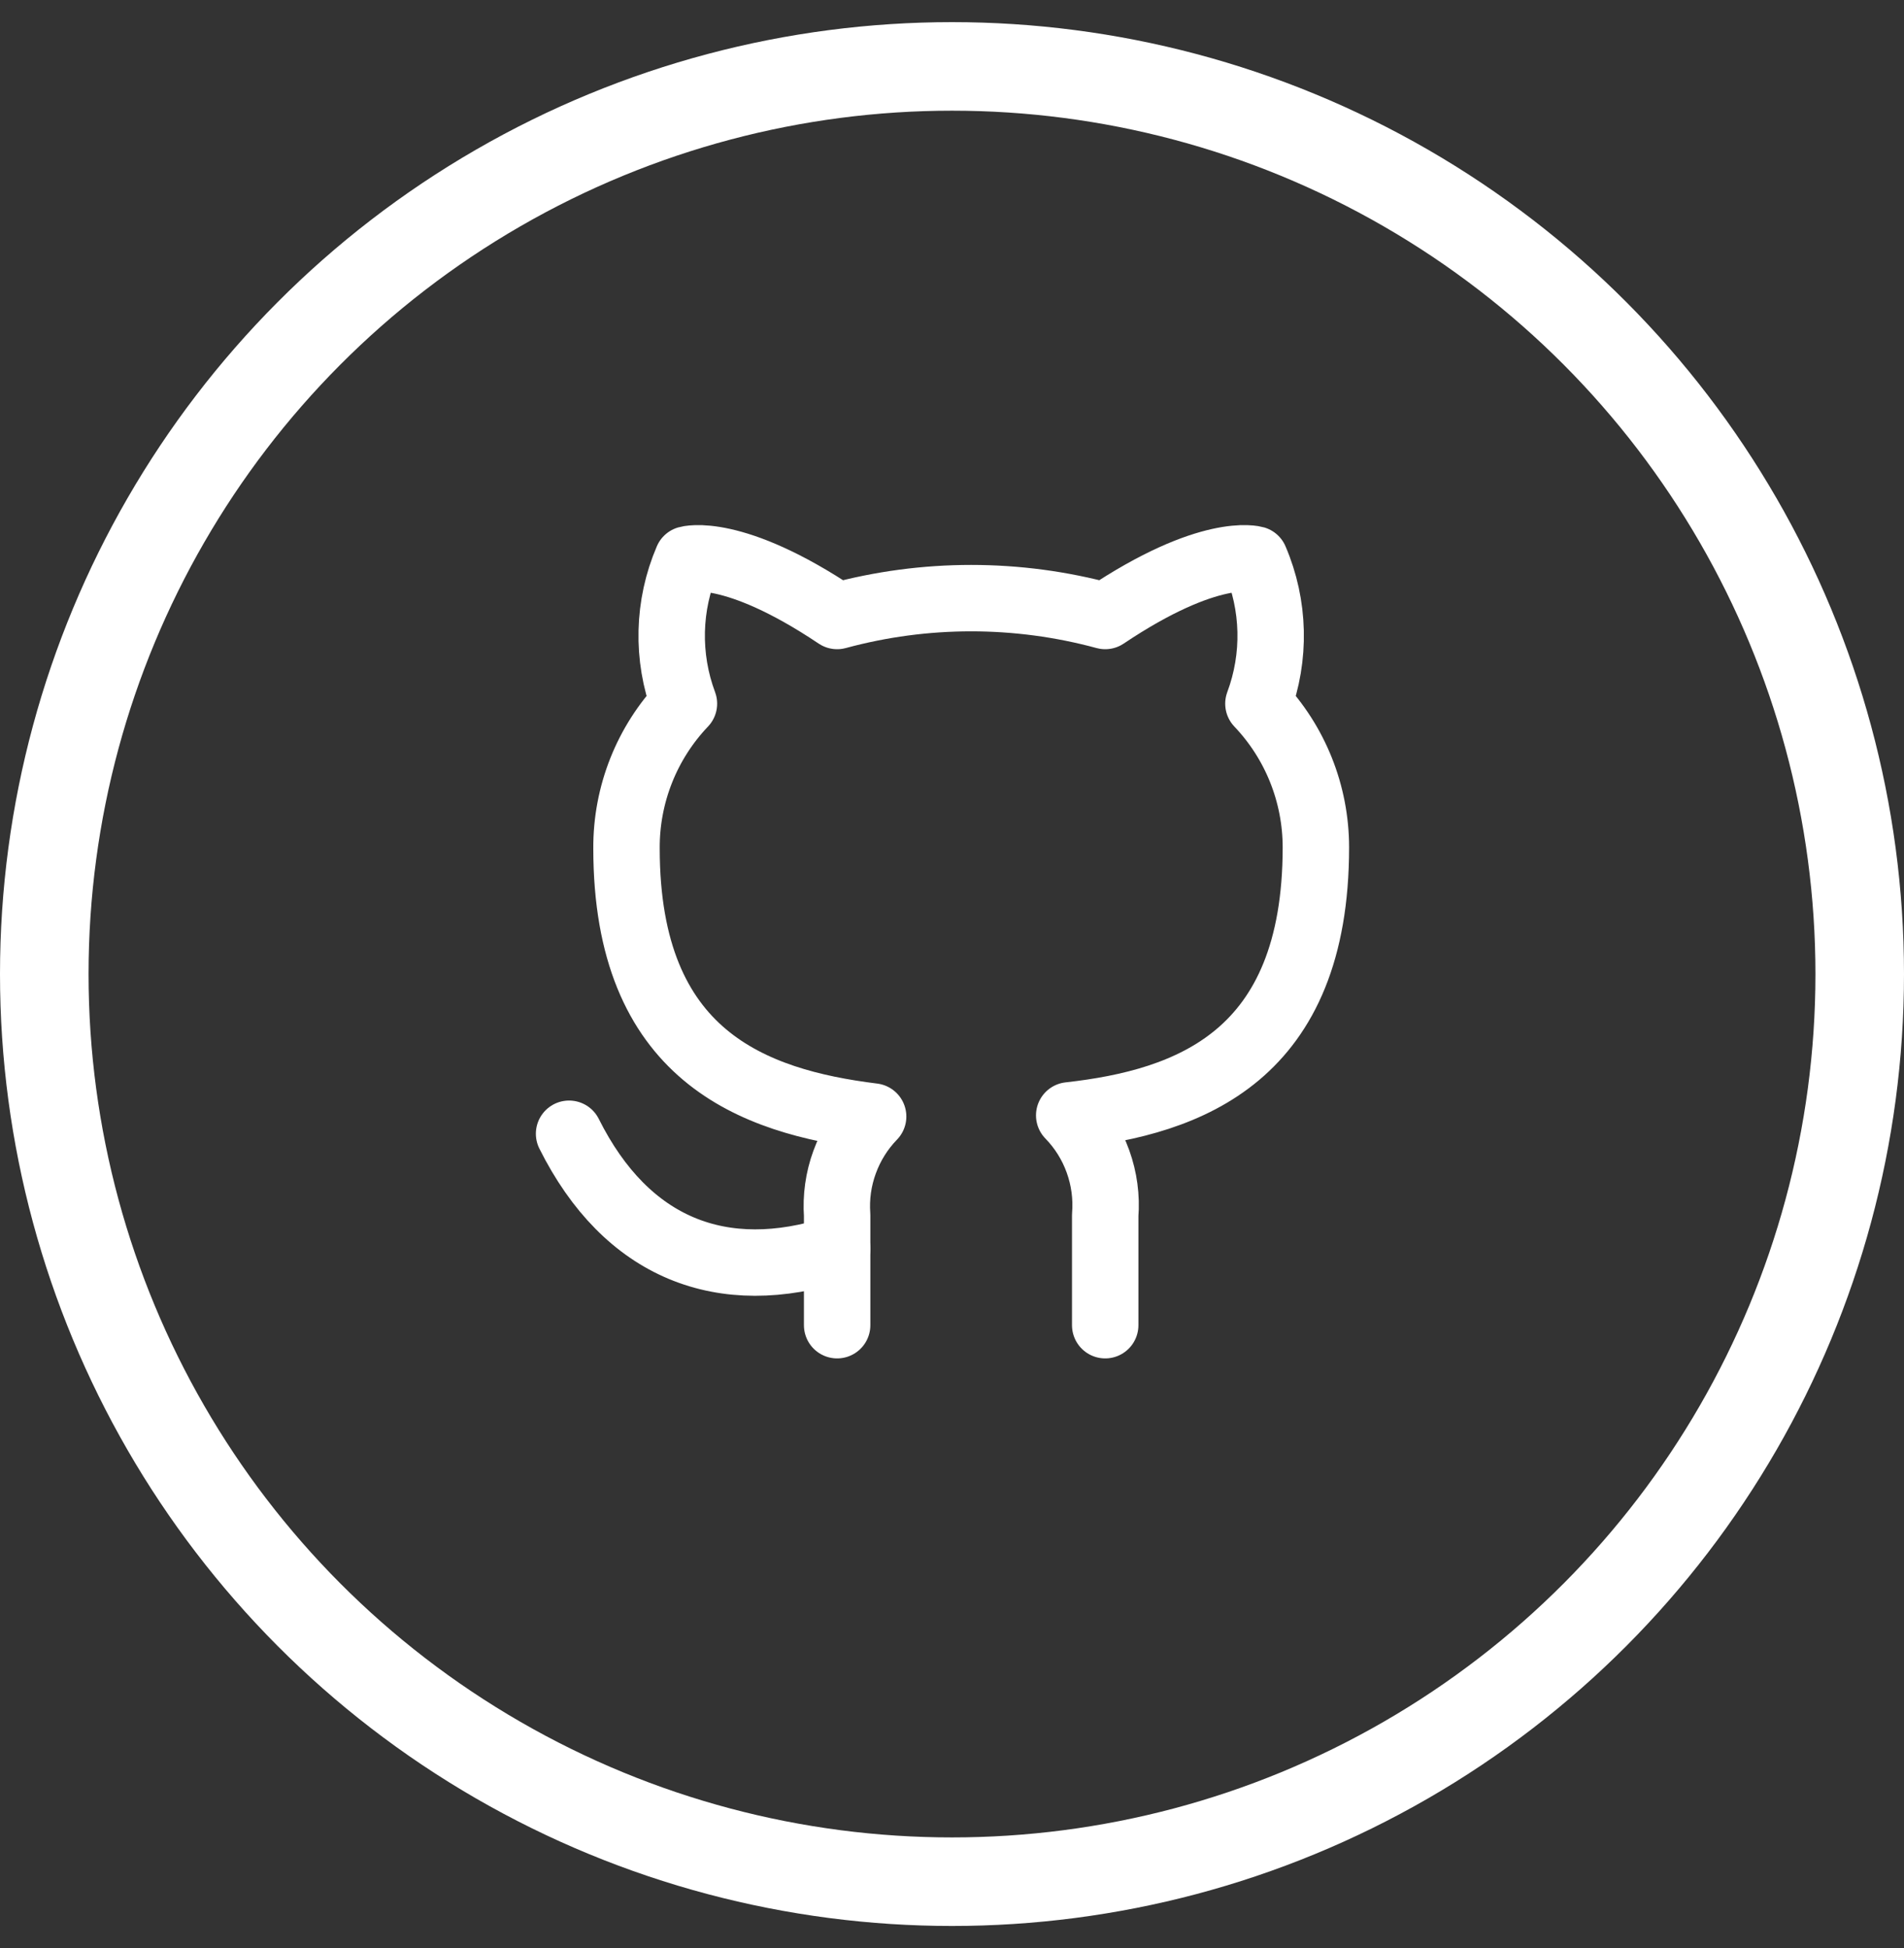 <svg width="43" height="44" viewBox="0 0 43 44" fill="none" xmlns="http://www.w3.org/2000/svg">
<rect x="0" y="0" width="43" height="44" fill="#333333" stroke="none"/>
<path d="M24.96 29.931V27.449C24.993 27.037 24.937 26.622 24.797 26.233C24.657 25.843 24.435 25.488 24.147 25.192C26.863 24.889 29.718 23.86 29.718 19.137C29.717 17.929 29.253 16.768 28.42 15.893C28.814 14.837 28.787 13.669 28.342 12.633C28.342 12.633 27.322 12.33 24.96 13.913C22.978 13.375 20.888 13.375 18.906 13.913C16.544 12.33 15.524 12.633 15.524 12.633C15.079 13.669 15.052 14.837 15.446 15.893C14.607 16.774 14.142 17.946 14.149 19.163C14.149 23.851 17.003 24.88 19.719 25.218C19.434 25.512 19.215 25.862 19.075 26.247C18.934 26.631 18.877 27.041 18.906 27.449V29.931" stroke="white" stroke-width="1.5" stroke-linecap="round" stroke-linejoin="round"/>
<path d="M18.906 28.202C16.311 29.044 14.149 28.202 12.852 25.607" stroke="white" stroke-width="1.5" stroke-linecap="round" stroke-linejoin="round"/>
<circle cx="21.5" cy="22" r="20.5" stroke="white" stroke-width="2"/>
</svg>

